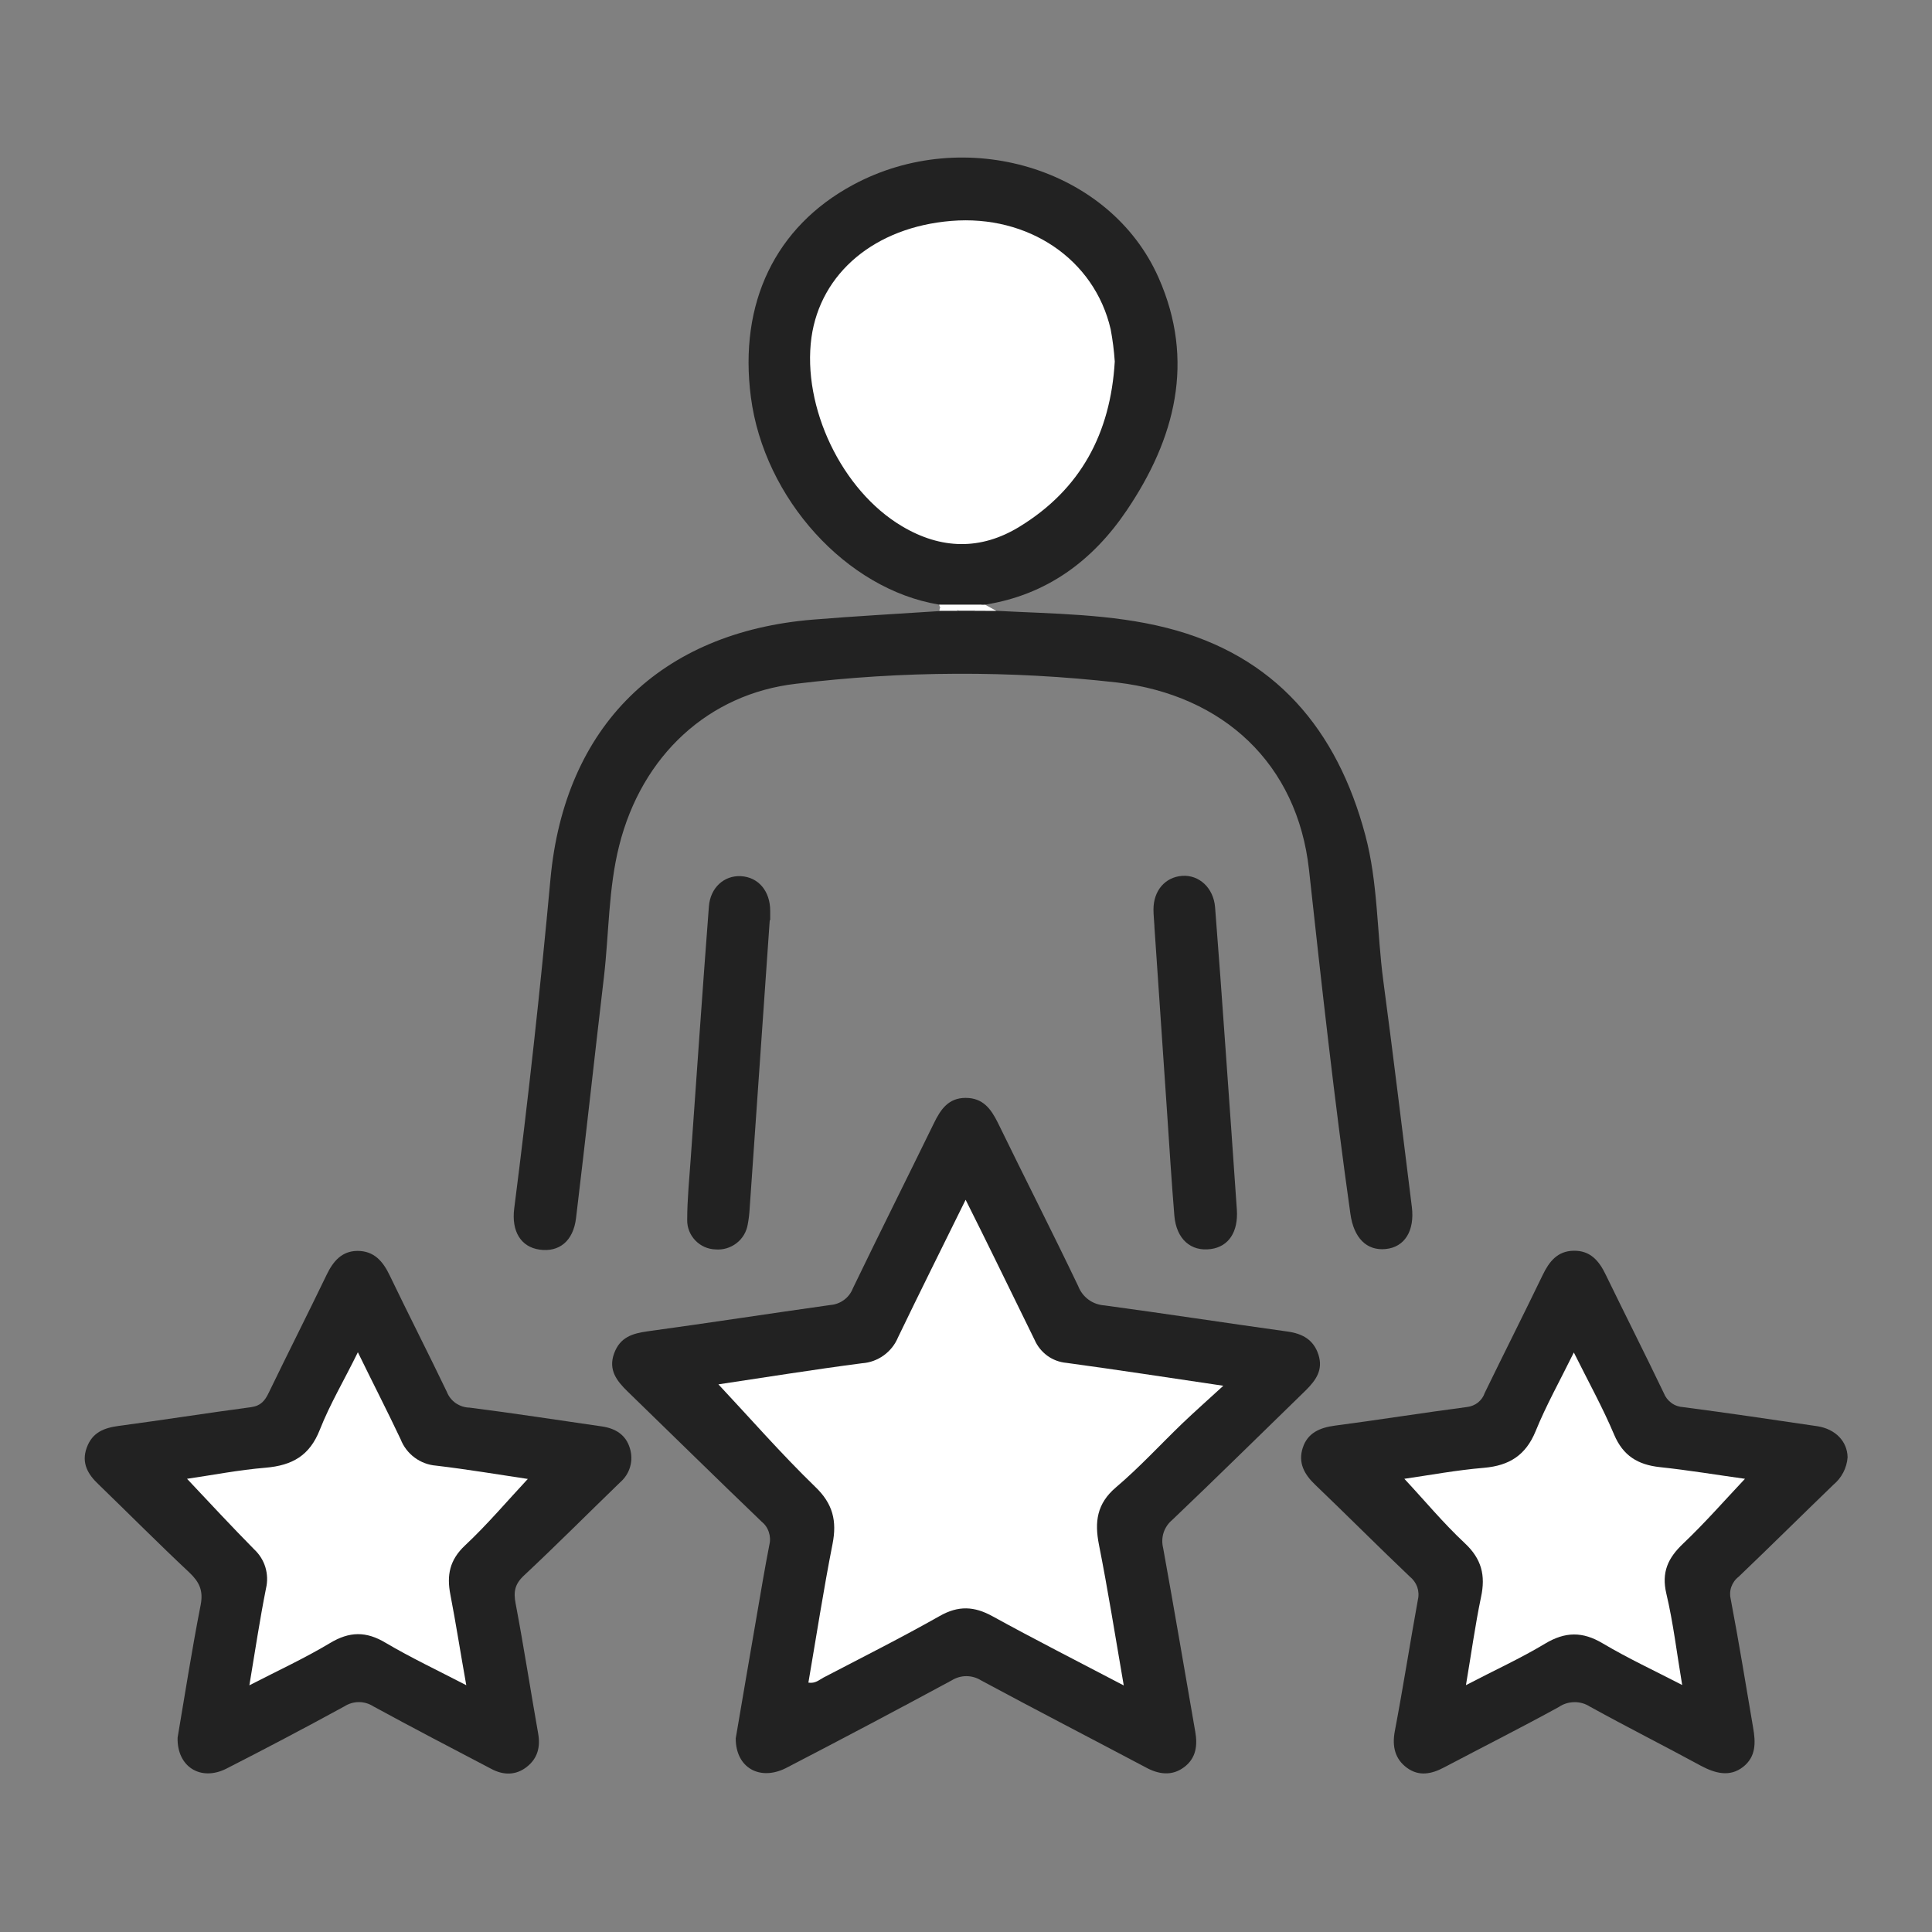 <svg width="26" height="26" viewBox="0 0 26 26" fill="none" xmlns="http://www.w3.org/2000/svg">
<rect x="0" y="0" width="26" height="26" fill="#808080" stroke="none"/>
<path d="M9.901 23.395C9.99 22.876 10.084 22.318 10.181 21.761C10.237 21.436 10.291 21.111 10.354 20.788C10.368 20.731 10.365 20.672 10.346 20.617C10.328 20.561 10.294 20.513 10.248 20.476C9.644 19.897 9.047 19.309 8.446 18.726C8.3 18.584 8.184 18.436 8.264 18.215C8.344 17.995 8.51 17.945 8.717 17.916C9.538 17.804 10.356 17.677 11.176 17.562C11.242 17.557 11.305 17.533 11.358 17.494C11.412 17.455 11.453 17.401 11.477 17.339C11.836 16.595 12.206 15.857 12.569 15.114C12.659 14.929 12.764 14.775 12.995 14.775C13.227 14.775 13.334 14.92 13.427 15.106C13.785 15.841 14.157 16.57 14.51 17.308C14.538 17.381 14.587 17.445 14.65 17.491C14.713 17.537 14.789 17.563 14.867 17.568C15.687 17.679 16.505 17.805 17.325 17.919C17.528 17.947 17.678 18.029 17.743 18.231C17.808 18.433 17.712 18.57 17.578 18.705C16.977 19.289 16.381 19.878 15.775 20.455C15.721 20.5 15.681 20.559 15.659 20.626C15.638 20.692 15.636 20.764 15.653 20.832C15.802 21.655 15.942 22.479 16.085 23.303C16.118 23.489 16.097 23.661 15.935 23.782C15.773 23.904 15.592 23.881 15.414 23.782C14.676 23.391 13.934 23.008 13.203 22.614C13.144 22.577 13.075 22.557 13.005 22.557C12.935 22.557 12.866 22.577 12.807 22.614C12.065 23.015 11.32 23.409 10.573 23.796C10.224 23.969 9.901 23.79 9.901 23.395Z" fill="#222222"/>
<path d="M13.406 8.22C14.174 8.261 14.951 8.26 15.699 8.449C17.16 8.818 17.996 9.82 18.374 11.24C18.545 11.881 18.529 12.547 18.616 13.2C18.752 14.215 18.873 15.231 19 16.242C19.04 16.563 18.904 16.784 18.647 16.809C18.39 16.834 18.218 16.658 18.173 16.335C17.956 14.796 17.785 13.251 17.616 11.705C17.459 10.278 16.465 9.355 15.035 9.185C13.598 9.022 12.146 9.028 10.71 9.202C9.539 9.338 8.638 10.162 8.332 11.383C8.187 11.961 8.196 12.557 8.128 13.143C8 14.227 7.883 15.31 7.752 16.393C7.715 16.703 7.524 16.854 7.262 16.817C7.011 16.782 6.881 16.572 6.92 16.264C7.109 14.788 7.272 13.31 7.408 11.829C7.598 9.771 8.889 8.505 10.947 8.338C11.511 8.292 12.076 8.261 12.639 8.224C12.713 8.175 12.802 8.153 12.89 8.162C12.962 8.162 13.035 8.162 13.108 8.162C13.211 8.174 13.307 8.206 13.406 8.22Z" fill="#222222"/>
<path d="M2.39 23.385C2.488 22.81 2.582 22.201 2.701 21.596C2.738 21.403 2.681 21.288 2.547 21.161C2.134 20.774 1.734 20.371 1.328 19.978C1.184 19.843 1.092 19.69 1.167 19.483C1.242 19.276 1.399 19.216 1.599 19.189C2.193 19.11 2.786 19.016 3.379 18.937C3.509 18.919 3.565 18.851 3.616 18.744C3.873 18.213 4.14 17.686 4.396 17.155C4.483 16.974 4.599 16.836 4.81 16.834C5.034 16.834 5.153 16.973 5.244 17.163C5.496 17.687 5.761 18.205 6.013 18.73C6.037 18.792 6.079 18.845 6.133 18.883C6.188 18.92 6.252 18.942 6.318 18.943C6.912 19.018 7.506 19.111 8.099 19.196C8.281 19.222 8.422 19.308 8.476 19.488C8.502 19.57 8.504 19.657 8.48 19.739C8.457 19.821 8.409 19.894 8.344 19.95C7.913 20.367 7.489 20.793 7.051 21.203C6.929 21.317 6.908 21.42 6.939 21.579C7.049 22.16 7.139 22.745 7.242 23.327C7.275 23.512 7.234 23.665 7.088 23.779C6.943 23.893 6.775 23.892 6.614 23.806C6.084 23.528 5.553 23.252 5.027 22.965C4.968 22.927 4.9 22.906 4.83 22.906C4.76 22.906 4.691 22.927 4.632 22.965C4.107 23.252 3.577 23.531 3.044 23.803C2.702 23.974 2.381 23.779 2.39 23.385Z" fill="#222222"/>
<path d="M24.864 19.611C24.859 19.683 24.839 19.752 24.806 19.816C24.773 19.88 24.727 19.936 24.672 19.982C24.246 20.393 23.826 20.81 23.398 21.219C23.352 21.254 23.318 21.302 23.299 21.356C23.28 21.41 23.278 21.469 23.292 21.524C23.401 22.097 23.495 22.675 23.592 23.246C23.627 23.446 23.636 23.638 23.457 23.779C23.277 23.919 23.08 23.864 22.89 23.763C22.392 23.492 21.889 23.239 21.395 22.966C21.332 22.926 21.259 22.905 21.185 22.907C21.111 22.908 21.039 22.93 20.978 22.972C20.468 23.252 19.948 23.514 19.434 23.785C19.265 23.875 19.096 23.909 18.935 23.791C18.773 23.673 18.732 23.502 18.771 23.296C18.883 22.707 18.975 22.114 19.082 21.525C19.095 21.469 19.091 21.41 19.072 21.355C19.052 21.301 19.017 21.253 18.972 21.217C18.545 20.811 18.125 20.389 17.698 19.98C17.55 19.839 17.467 19.682 17.532 19.484C17.596 19.285 17.76 19.213 17.961 19.186C18.555 19.108 19.148 19.013 19.742 18.935C19.796 18.929 19.847 18.908 19.89 18.875C19.932 18.841 19.964 18.796 19.981 18.745C20.239 18.214 20.506 17.687 20.762 17.156C20.849 16.976 20.96 16.837 21.174 16.832C21.4 16.826 21.52 16.967 21.61 17.156C21.868 17.687 22.135 18.214 22.39 18.746C22.411 18.8 22.447 18.847 22.494 18.881C22.541 18.915 22.597 18.934 22.655 18.937C23.258 19.016 23.86 19.105 24.461 19.194C24.702 19.233 24.86 19.398 24.864 19.611Z" fill="#222222"/>
<path d="M12.641 8.137C11.392 7.934 10.283 6.71 10.105 5.344C9.94 4.079 10.434 3.052 11.477 2.489C12.982 1.676 14.938 2.257 15.592 3.738C16.087 4.857 15.816 5.904 15.162 6.87C14.705 7.547 14.086 8.006 13.258 8.137C13.233 8.154 13.205 8.166 13.175 8.172C13 8.166 12.815 8.213 12.641 8.137Z" fill="#222222"/>
<path d="M15.536 12.466C15.532 12.391 15.523 12.314 15.523 12.238C15.523 11.986 15.68 11.804 15.908 11.787C16.136 11.77 16.331 11.948 16.352 12.209C16.401 12.841 16.448 13.472 16.492 14.104C16.544 14.827 16.595 15.552 16.645 16.28C16.665 16.58 16.534 16.776 16.296 16.809C16.025 16.847 15.831 16.674 15.804 16.361C15.766 15.897 15.737 15.434 15.706 14.97L15.535 12.464L15.536 12.466Z" fill="#222222"/>
<path d="M10.359 12.381C10.269 13.678 10.179 14.976 10.088 16.272C10.084 16.341 10.076 16.408 10.063 16.476C10.047 16.576 9.993 16.668 9.912 16.73C9.831 16.793 9.729 16.823 9.627 16.814C9.525 16.811 9.428 16.767 9.357 16.693C9.286 16.619 9.246 16.52 9.248 16.417C9.248 16.139 9.277 15.861 9.296 15.583C9.376 14.454 9.454 13.326 9.54 12.198C9.56 11.943 9.747 11.78 9.969 11.791C10.205 11.803 10.365 11.991 10.365 12.257V12.384L10.359 12.381Z" fill="#222222"/>
<path d="M12.641 8.137H13.203C13.223 8.227 13.132 8.185 13.105 8.219H12.902C12.825 8.173 12.729 8.234 12.655 8.176C12.646 8.165 12.641 8.151 12.641 8.137Z" fill="white"/>
<path d="M13.103 8.22L13.201 8.138H13.258L13.408 8.221L13.103 8.22Z" fill="white"/>
<path d="M12.649 8.177C12.732 8.187 12.823 8.151 12.896 8.22H12.642C12.644 8.206 12.646 8.193 12.649 8.177Z" fill="white"/>
<path d="M15.123 22.682C14.501 22.356 13.924 22.063 13.357 21.751C13.11 21.615 12.898 21.605 12.647 21.747C12.133 22.038 11.605 22.303 11.082 22.576C11.025 22.606 10.973 22.659 10.879 22.644C10.986 22.021 11.082 21.397 11.204 20.778C11.265 20.468 11.209 20.236 10.97 20.008C10.511 19.563 10.09 19.08 9.668 18.63C10.27 18.54 10.934 18.433 11.601 18.346C11.706 18.339 11.807 18.302 11.892 18.241C11.978 18.179 12.045 18.095 12.085 17.998C12.376 17.394 12.676 16.793 12.995 16.146C13.144 16.445 13.274 16.704 13.401 16.965C13.576 17.321 13.75 17.677 13.924 18.033C13.961 18.118 14.021 18.191 14.096 18.246C14.171 18.3 14.26 18.333 14.353 18.341C15.03 18.433 15.707 18.537 16.463 18.649C16.252 18.842 16.079 18.996 15.912 19.155C15.614 19.442 15.333 19.749 15.017 20.017C14.76 20.236 14.729 20.481 14.789 20.787C14.91 21.396 15.007 22.01 15.123 22.682Z" fill="white"/>
<path d="M4.816 18.198C5.019 18.614 5.212 18.989 5.391 19.368C5.429 19.466 5.494 19.552 5.579 19.615C5.664 19.678 5.764 19.716 5.87 19.724C6.293 19.774 6.714 19.845 7.103 19.903C6.825 20.201 6.558 20.517 6.258 20.798C6.05 20.993 6.01 21.2 6.061 21.46C6.136 21.848 6.196 22.238 6.275 22.679C5.884 22.476 5.53 22.309 5.191 22.109C4.927 21.95 4.702 21.954 4.439 22.113C4.1 22.316 3.741 22.482 3.356 22.68C3.433 22.22 3.496 21.796 3.58 21.375C3.602 21.282 3.599 21.183 3.571 21.09C3.543 20.998 3.49 20.915 3.419 20.849C3.117 20.543 2.824 20.227 2.517 19.901C2.855 19.852 3.211 19.782 3.573 19.752C3.935 19.721 4.167 19.589 4.304 19.241C4.441 18.893 4.631 18.576 4.816 18.198Z" fill="white"/>
<path d="M19.728 22.678C19.8 22.254 19.852 21.871 19.931 21.493C19.994 21.201 19.939 20.979 19.712 20.767C19.422 20.496 19.17 20.191 18.899 19.901C19.232 19.853 19.601 19.784 19.973 19.753C20.311 19.723 20.532 19.585 20.665 19.262C20.807 18.912 20.993 18.581 21.18 18.201C21.375 18.593 21.568 18.941 21.722 19.306C21.843 19.592 22.042 19.712 22.338 19.744C22.724 19.785 23.108 19.849 23.483 19.901C23.206 20.195 22.942 20.497 22.65 20.774C22.447 20.967 22.357 21.158 22.425 21.447C22.518 21.839 22.565 22.242 22.638 22.676C22.263 22.482 21.906 22.316 21.569 22.116C21.298 21.954 21.063 21.957 20.792 22.12C20.463 22.318 20.109 22.479 19.728 22.678Z" fill="white"/>
<path d="M15.002 4.865C14.945 5.836 14.539 6.587 13.72 7.088C13.199 7.408 12.663 7.394 12.139 7.082C11.326 6.6 10.793 5.478 10.92 4.543C11.042 3.671 11.777 3.057 12.801 2.973C13.839 2.888 14.73 3.49 14.947 4.432C14.974 4.575 14.992 4.719 15.002 4.865Z" fill="white"/>
</svg>
